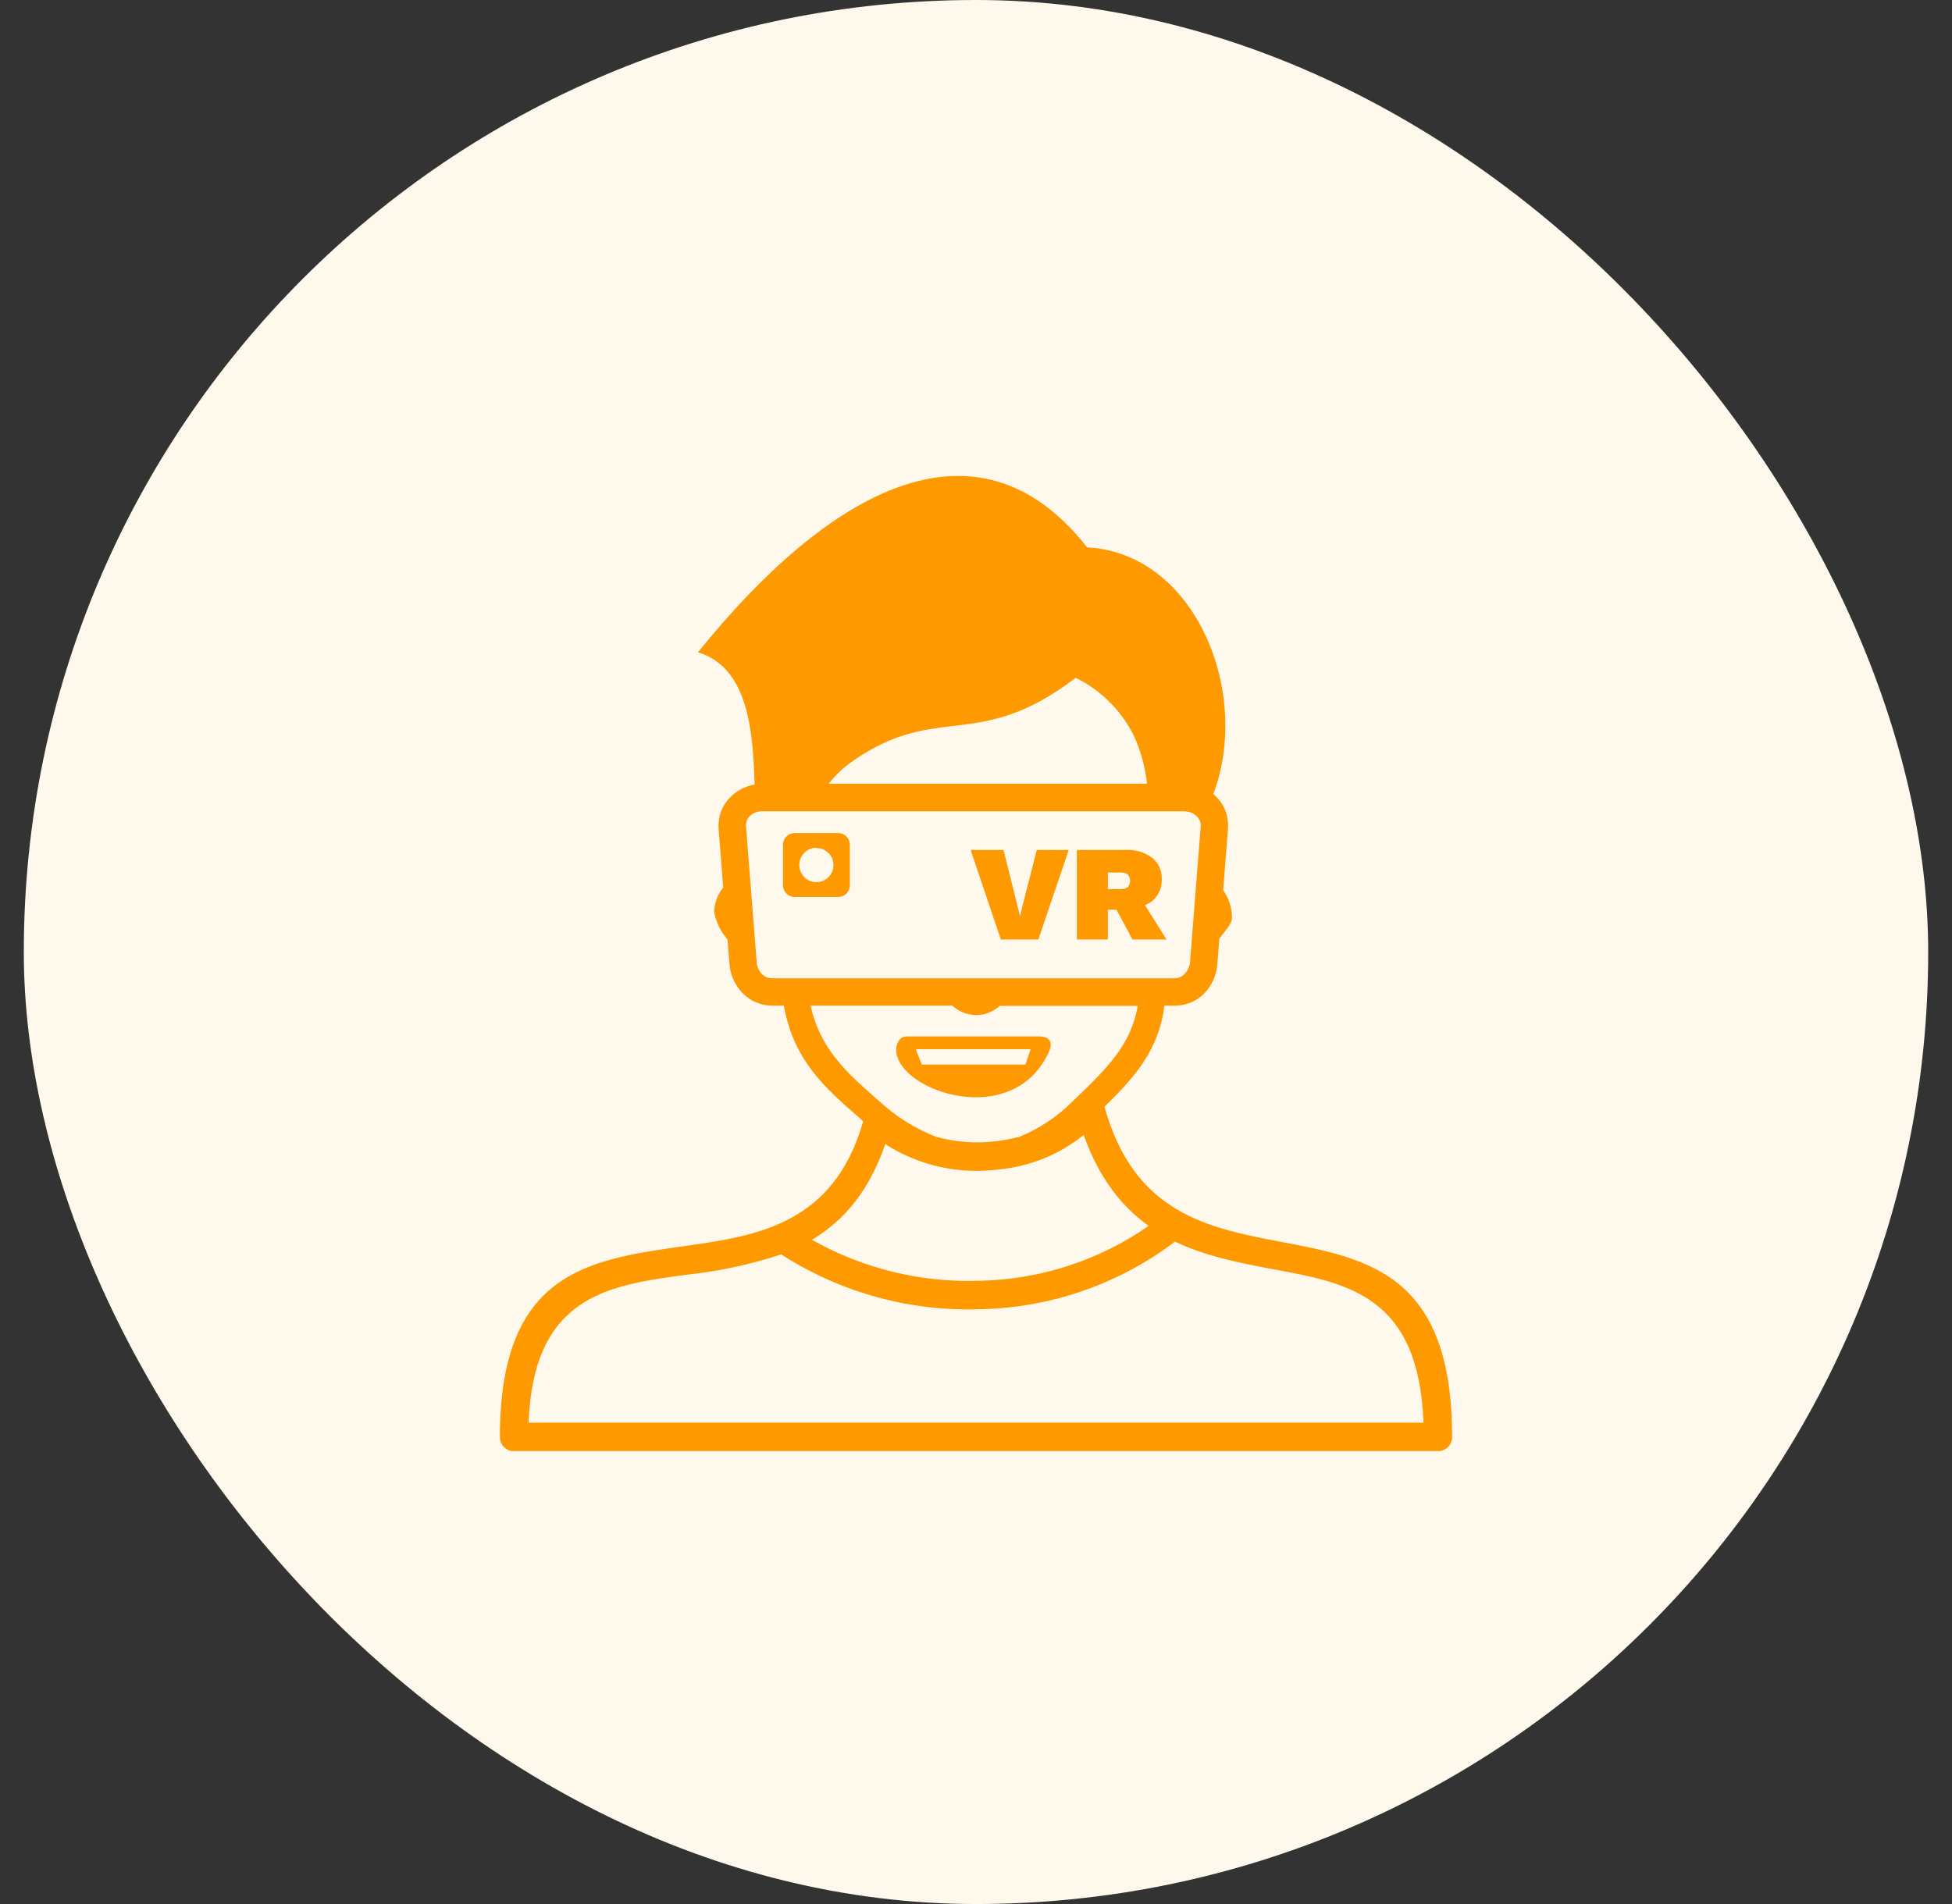 <svg width="41" height="40" viewBox="0 0 41 40" fill="none" xmlns="http://www.w3.org/2000/svg">
<rect x="0" y="0" width="41" height="40" fill="#333333" stroke="none"/>
<rect x="0.5" width="40" height="40" rx="20" fill="#FFF8EC"/>
<g clip-path="url(#clip0_161_4729)">
<path fill-rule="evenodd" clip-rule="evenodd" d="M16.689 17.501H17.606C17.671 17.501 17.733 17.527 17.778 17.573C17.824 17.618 17.85 17.68 17.85 17.745V18.602C17.849 18.666 17.823 18.727 17.778 18.773C17.732 18.818 17.671 18.843 17.606 18.843H16.689C16.625 18.843 16.564 18.818 16.518 18.773C16.472 18.727 16.447 18.666 16.446 18.602V17.748C16.446 17.716 16.452 17.684 16.464 17.654C16.476 17.624 16.494 17.597 16.516 17.574C16.539 17.551 16.566 17.532 16.596 17.52C16.625 17.508 16.657 17.501 16.689 17.501ZM24.047 19.012L24.502 19.737H23.786L23.452 19.113H23.269V19.737H22.619V17.856H23.639C23.841 17.843 24.041 17.902 24.204 18.023C24.268 18.076 24.319 18.142 24.353 18.218C24.387 18.293 24.404 18.375 24.401 18.458C24.407 18.546 24.392 18.633 24.359 18.714C24.325 18.795 24.273 18.867 24.207 18.925C24.157 18.965 24.101 18.996 24.041 19.018L24.047 19.012ZM23.527 18.678C23.583 18.682 23.638 18.668 23.686 18.64C23.719 18.603 23.737 18.555 23.737 18.505C23.737 18.455 23.719 18.407 23.686 18.37C23.639 18.34 23.583 18.326 23.527 18.33H23.27V18.678H23.527ZM22.447 17.858L21.81 19.737H21.022L20.387 17.856H21.078L21.335 18.885L21.425 19.252L21.512 18.89L21.777 17.856L22.447 17.858ZM14.667 13.696C17.369 10.347 20.502 8.525 22.835 11.5C25.113 11.62 26.289 14.556 25.484 16.683C25.501 16.696 25.517 16.713 25.534 16.728C25.617 16.806 25.682 16.9 25.727 17.004C25.772 17.109 25.794 17.221 25.794 17.335C25.794 17.353 25.794 17.373 25.794 17.396L25.691 18.701C25.815 18.875 25.88 19.084 25.876 19.297C25.861 19.437 25.709 19.58 25.611 19.72L25.569 20.257C25.552 20.491 25.453 20.71 25.288 20.877C25.206 20.958 25.11 21.021 25.003 21.064C24.897 21.107 24.784 21.128 24.669 21.127H24.457C24.341 22.057 23.837 22.627 23.199 23.251C23.821 25.503 25.396 25.799 26.878 26.084C28.753 26.438 30.5 26.768 30.5 30.19C30.5 30.269 30.469 30.345 30.413 30.401C30.358 30.456 30.282 30.488 30.203 30.488H10.798C10.759 30.488 10.72 30.481 10.683 30.465C10.646 30.45 10.613 30.427 10.586 30.399C10.558 30.371 10.536 30.338 10.521 30.301C10.507 30.264 10.499 30.225 10.5 30.185C10.5 26.726 12.354 26.466 14.334 26.184C15.879 25.968 17.509 25.738 18.13 23.557L18.118 23.547L18.031 23.467C17.303 22.835 16.668 22.26 16.464 21.127H16.221C16.106 21.127 15.991 21.105 15.885 21.06C15.778 21.016 15.682 20.951 15.601 20.869C15.438 20.701 15.339 20.482 15.321 20.248L15.281 19.738C15.141 19.575 15.044 19.379 15.001 19.168C15.004 18.976 15.071 18.791 15.191 18.642L15.092 17.395C15.092 17.371 15.092 17.351 15.092 17.331C15.094 17.22 15.117 17.11 15.161 17.009C15.205 16.907 15.269 16.815 15.349 16.738C15.486 16.604 15.66 16.515 15.849 16.483C15.819 15.299 15.694 14.016 14.657 13.702L14.667 13.696ZM24.092 16.464C24.054 16.111 23.959 15.767 23.809 15.444C23.546 14.921 23.12 14.498 22.595 14.239C21.518 15.064 20.758 15.168 20.002 15.253C19.377 15.329 18.751 15.408 17.925 15.979C17.727 16.112 17.552 16.276 17.406 16.464H24.092ZM23.897 21.132H21.002C20.996 21.137 20.99 21.142 20.983 21.147C20.914 21.203 20.836 21.248 20.752 21.28C20.67 21.311 20.584 21.326 20.497 21.325C20.411 21.323 20.327 21.306 20.247 21.277C20.165 21.246 20.09 21.202 20.023 21.145L20.002 21.127H17.026C17.224 22.027 17.771 22.519 18.385 23.062L18.475 23.14C18.82 23.459 19.221 23.71 19.658 23.881C20.067 23.995 20.494 24.027 20.915 23.976C21.084 23.956 21.251 23.925 21.415 23.881C21.828 23.712 22.204 23.462 22.52 23.147L22.594 23.076C23.23 22.462 23.761 21.954 23.897 21.127V21.132ZM24.897 17.044H15.969C15.887 17.051 15.81 17.086 15.751 17.143C15.726 17.167 15.705 17.195 15.691 17.227C15.677 17.259 15.669 17.293 15.668 17.328V17.348L15.893 20.207C15.898 20.302 15.937 20.392 16.001 20.462C16.029 20.49 16.062 20.513 16.099 20.528C16.135 20.544 16.174 20.552 16.214 20.552H24.669C24.709 20.552 24.748 20.544 24.784 20.528C24.82 20.513 24.853 20.49 24.881 20.462C24.948 20.392 24.989 20.3 24.996 20.203L25.221 17.345V17.335C25.22 17.3 25.212 17.265 25.198 17.234C25.183 17.202 25.163 17.173 25.137 17.149C25.079 17.091 25.001 17.056 24.919 17.049L24.897 17.044ZM19.028 21.774H21.797C22.055 21.764 22.12 21.899 22.035 22.087C21.294 23.754 18.856 22.934 18.823 22.064C18.823 21.935 18.885 21.784 19.028 21.774ZM19.361 22.365L19.236 22.042H21.647L21.538 22.365H19.361ZM17.053 26.046C18.135 26.656 19.365 26.954 20.607 26.906C21.868 26.875 23.092 26.474 24.127 25.754C23.569 25.356 23.09 24.764 22.762 23.844C22.253 24.254 21.634 24.506 20.983 24.567C20.201 24.671 19.407 24.513 18.725 24.117C18.68 24.091 18.638 24.064 18.595 24.034C18.245 25.052 17.7 25.661 17.053 26.046ZM24.684 26.081C23.514 26.969 22.094 27.467 20.625 27.503C19.135 27.562 17.663 27.16 16.409 26.353C15.76 26.566 15.089 26.71 14.409 26.781C12.759 27.003 11.209 27.228 11.102 29.887H29.9C29.798 27.236 28.336 26.959 26.769 26.669C26.063 26.536 25.339 26.399 24.684 26.086V26.081ZM17.148 17.816C17.219 17.816 17.288 17.837 17.348 17.877C17.407 17.917 17.453 17.973 17.48 18.039C17.506 18.105 17.513 18.177 17.499 18.247C17.484 18.317 17.45 18.381 17.399 18.43C17.348 18.48 17.284 18.514 17.214 18.527C17.144 18.54 17.071 18.532 17.006 18.504C16.941 18.476 16.885 18.429 16.847 18.369C16.808 18.309 16.788 18.239 16.789 18.168C16.789 18.073 16.827 17.982 16.894 17.915C16.962 17.847 17.053 17.81 17.148 17.81V17.816Z" fill="#FF9900"/>
</g>
<defs>
<clipPath id="clip0_161_4729">
<rect width="20" height="20.483" fill="white" transform="translate(10.5 10)"/>
</clipPath>
</defs>
</svg>
